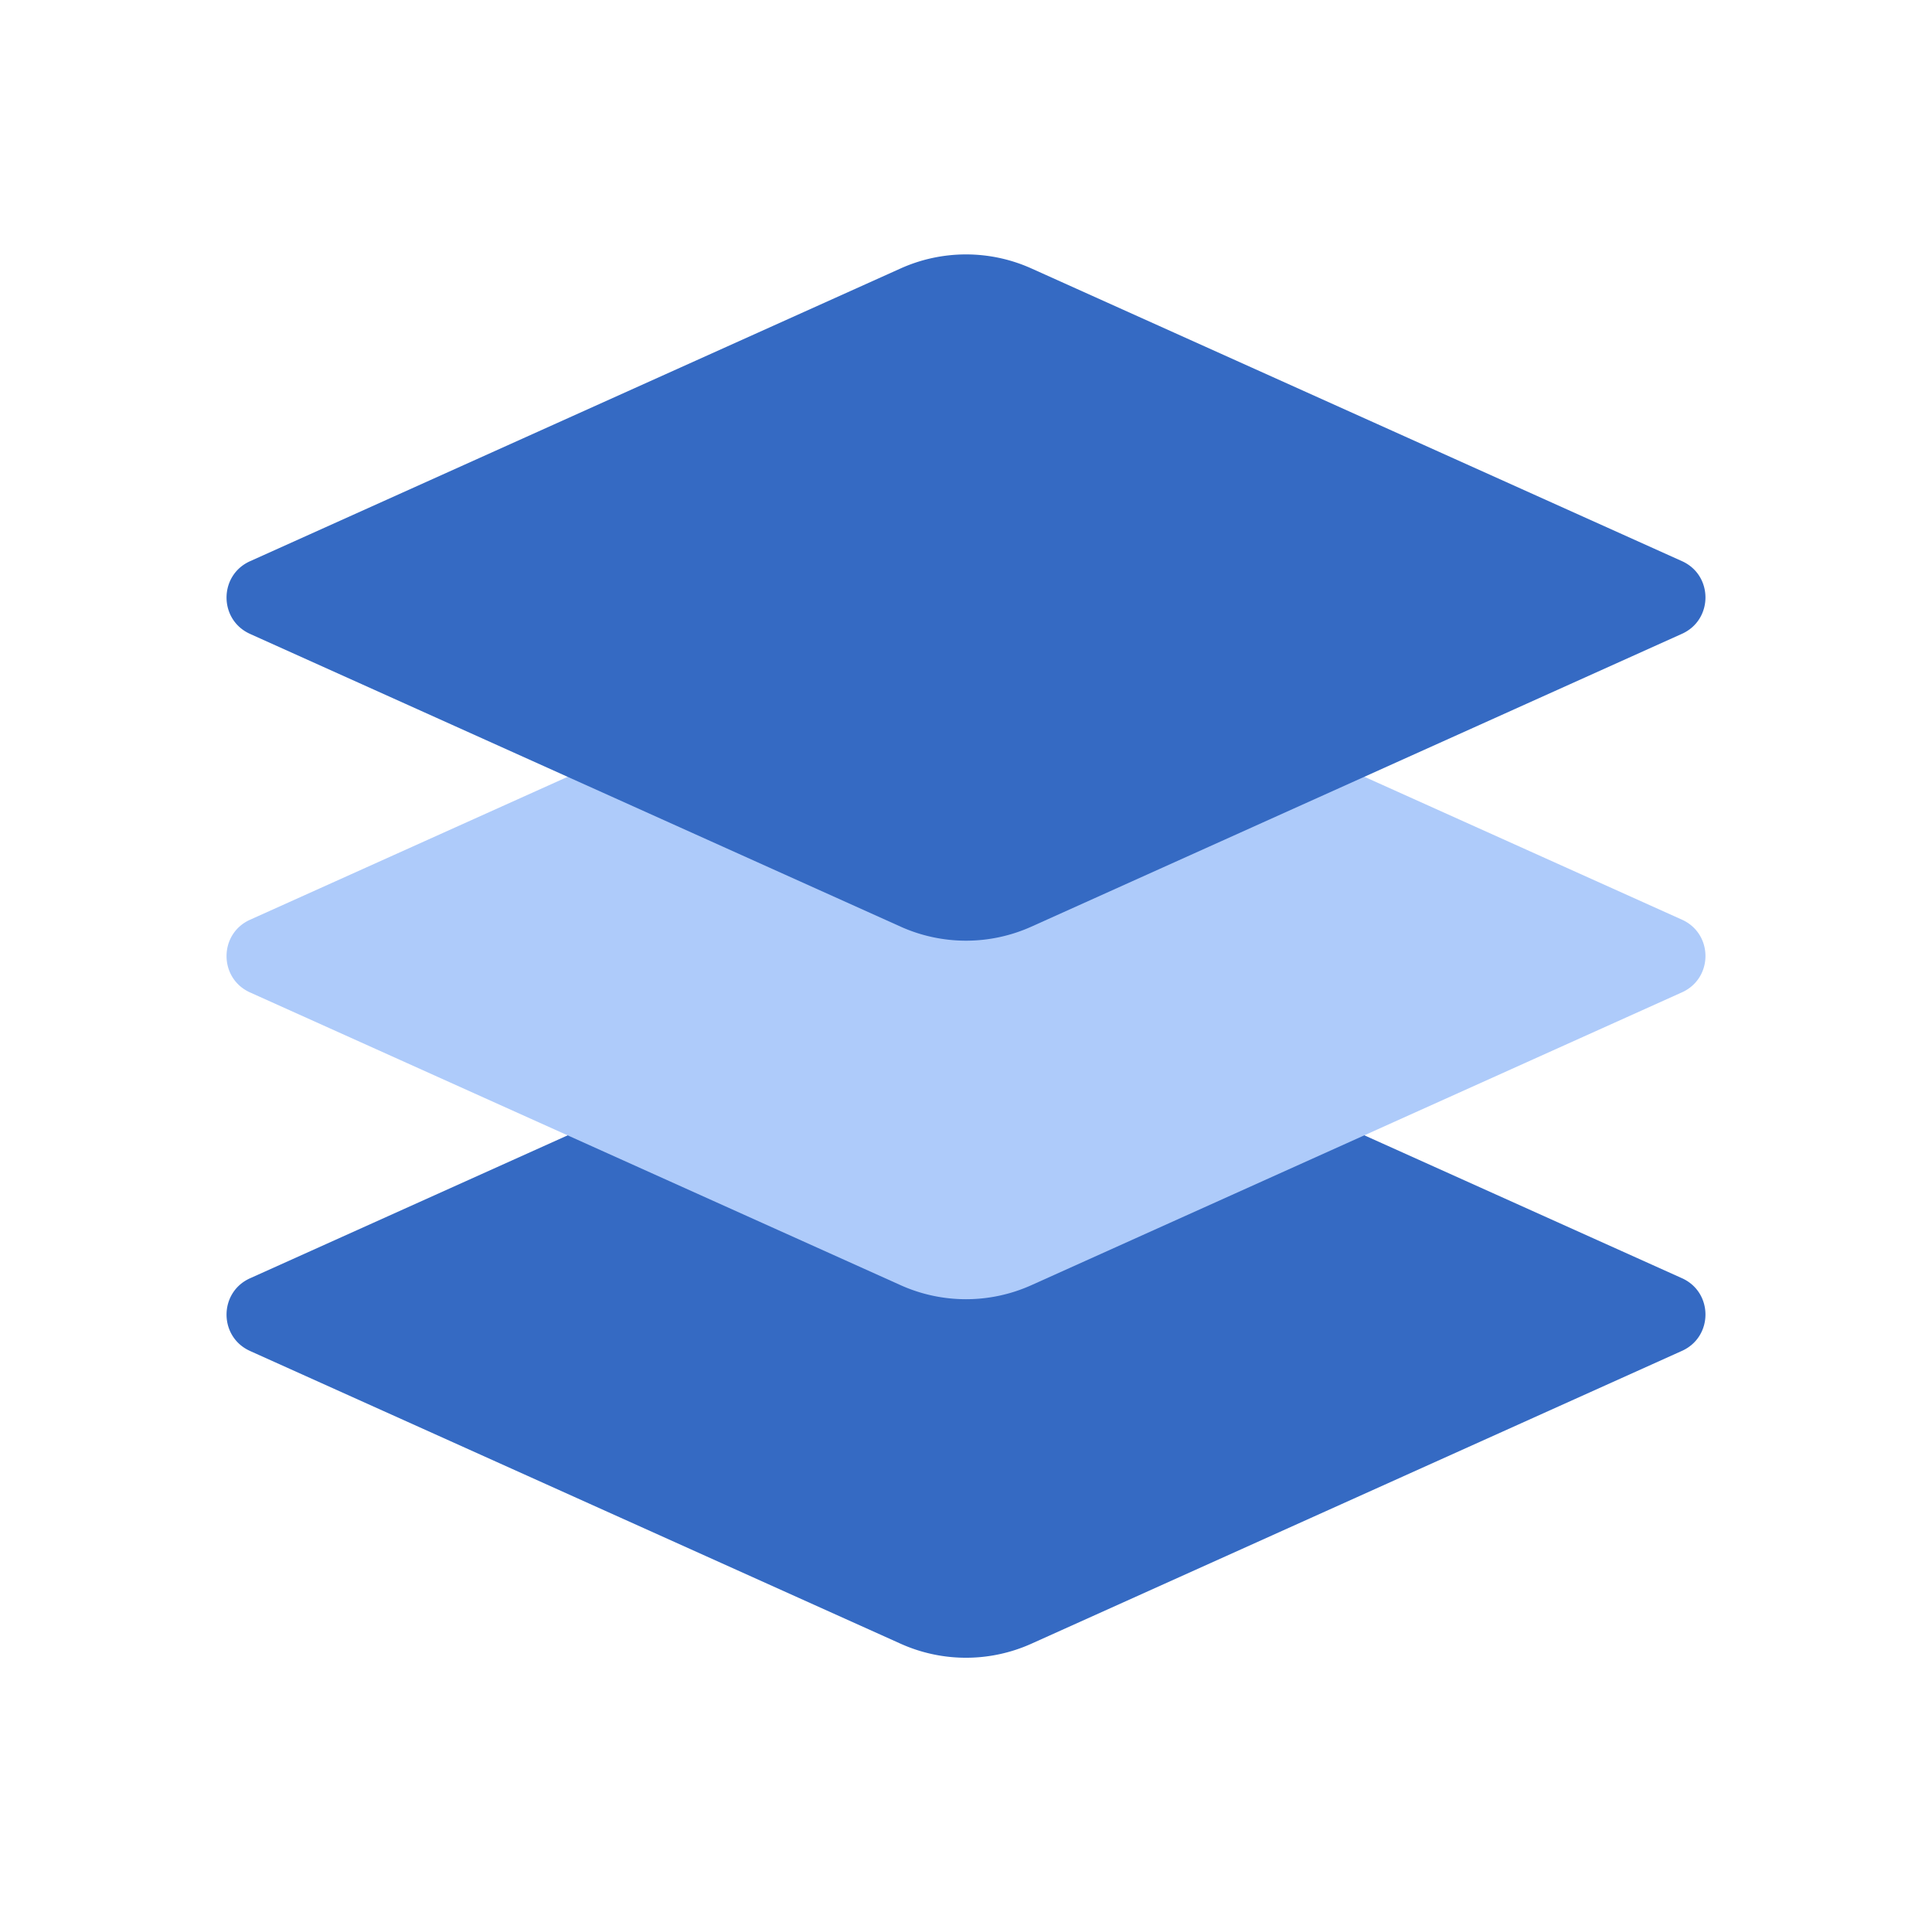 <svg xmlns="http://www.w3.org/2000/svg" width="97" height="96" fill="none"><path fill="#356AC3" d="M12.553 67.824c-1.572-.708-1.572-2.94 0-3.648l32.665-14.699a8 8 0 0 1 6.565 0l32.664 14.695c1.572.707 1.572 2.94 0 3.648L51.783 82.522a8 8 0 0 1-6.566 0L12.553 67.825Z"/><path fill="#AECBFA" d="M12.553 49.824c-1.572-.708-1.572-2.94 0-3.648l32.665-14.699a8 8 0 0 1 6.565 0l32.664 14.695c1.572.708 1.572 2.94 0 3.648L51.783 64.522a8 8 0 0 1-6.566 0L12.553 49.824Z"/><path fill="#356AC3" d="M12.553 31.824c-1.572-.708-1.572-2.94 0-3.648l32.665-14.699a8 8 0 0 1 6.565 0l32.664 14.695c1.572.707 1.572 2.94 0 3.648L51.783 46.522a8 8 0 0 1-6.566 0L12.553 31.825Z"/></svg>